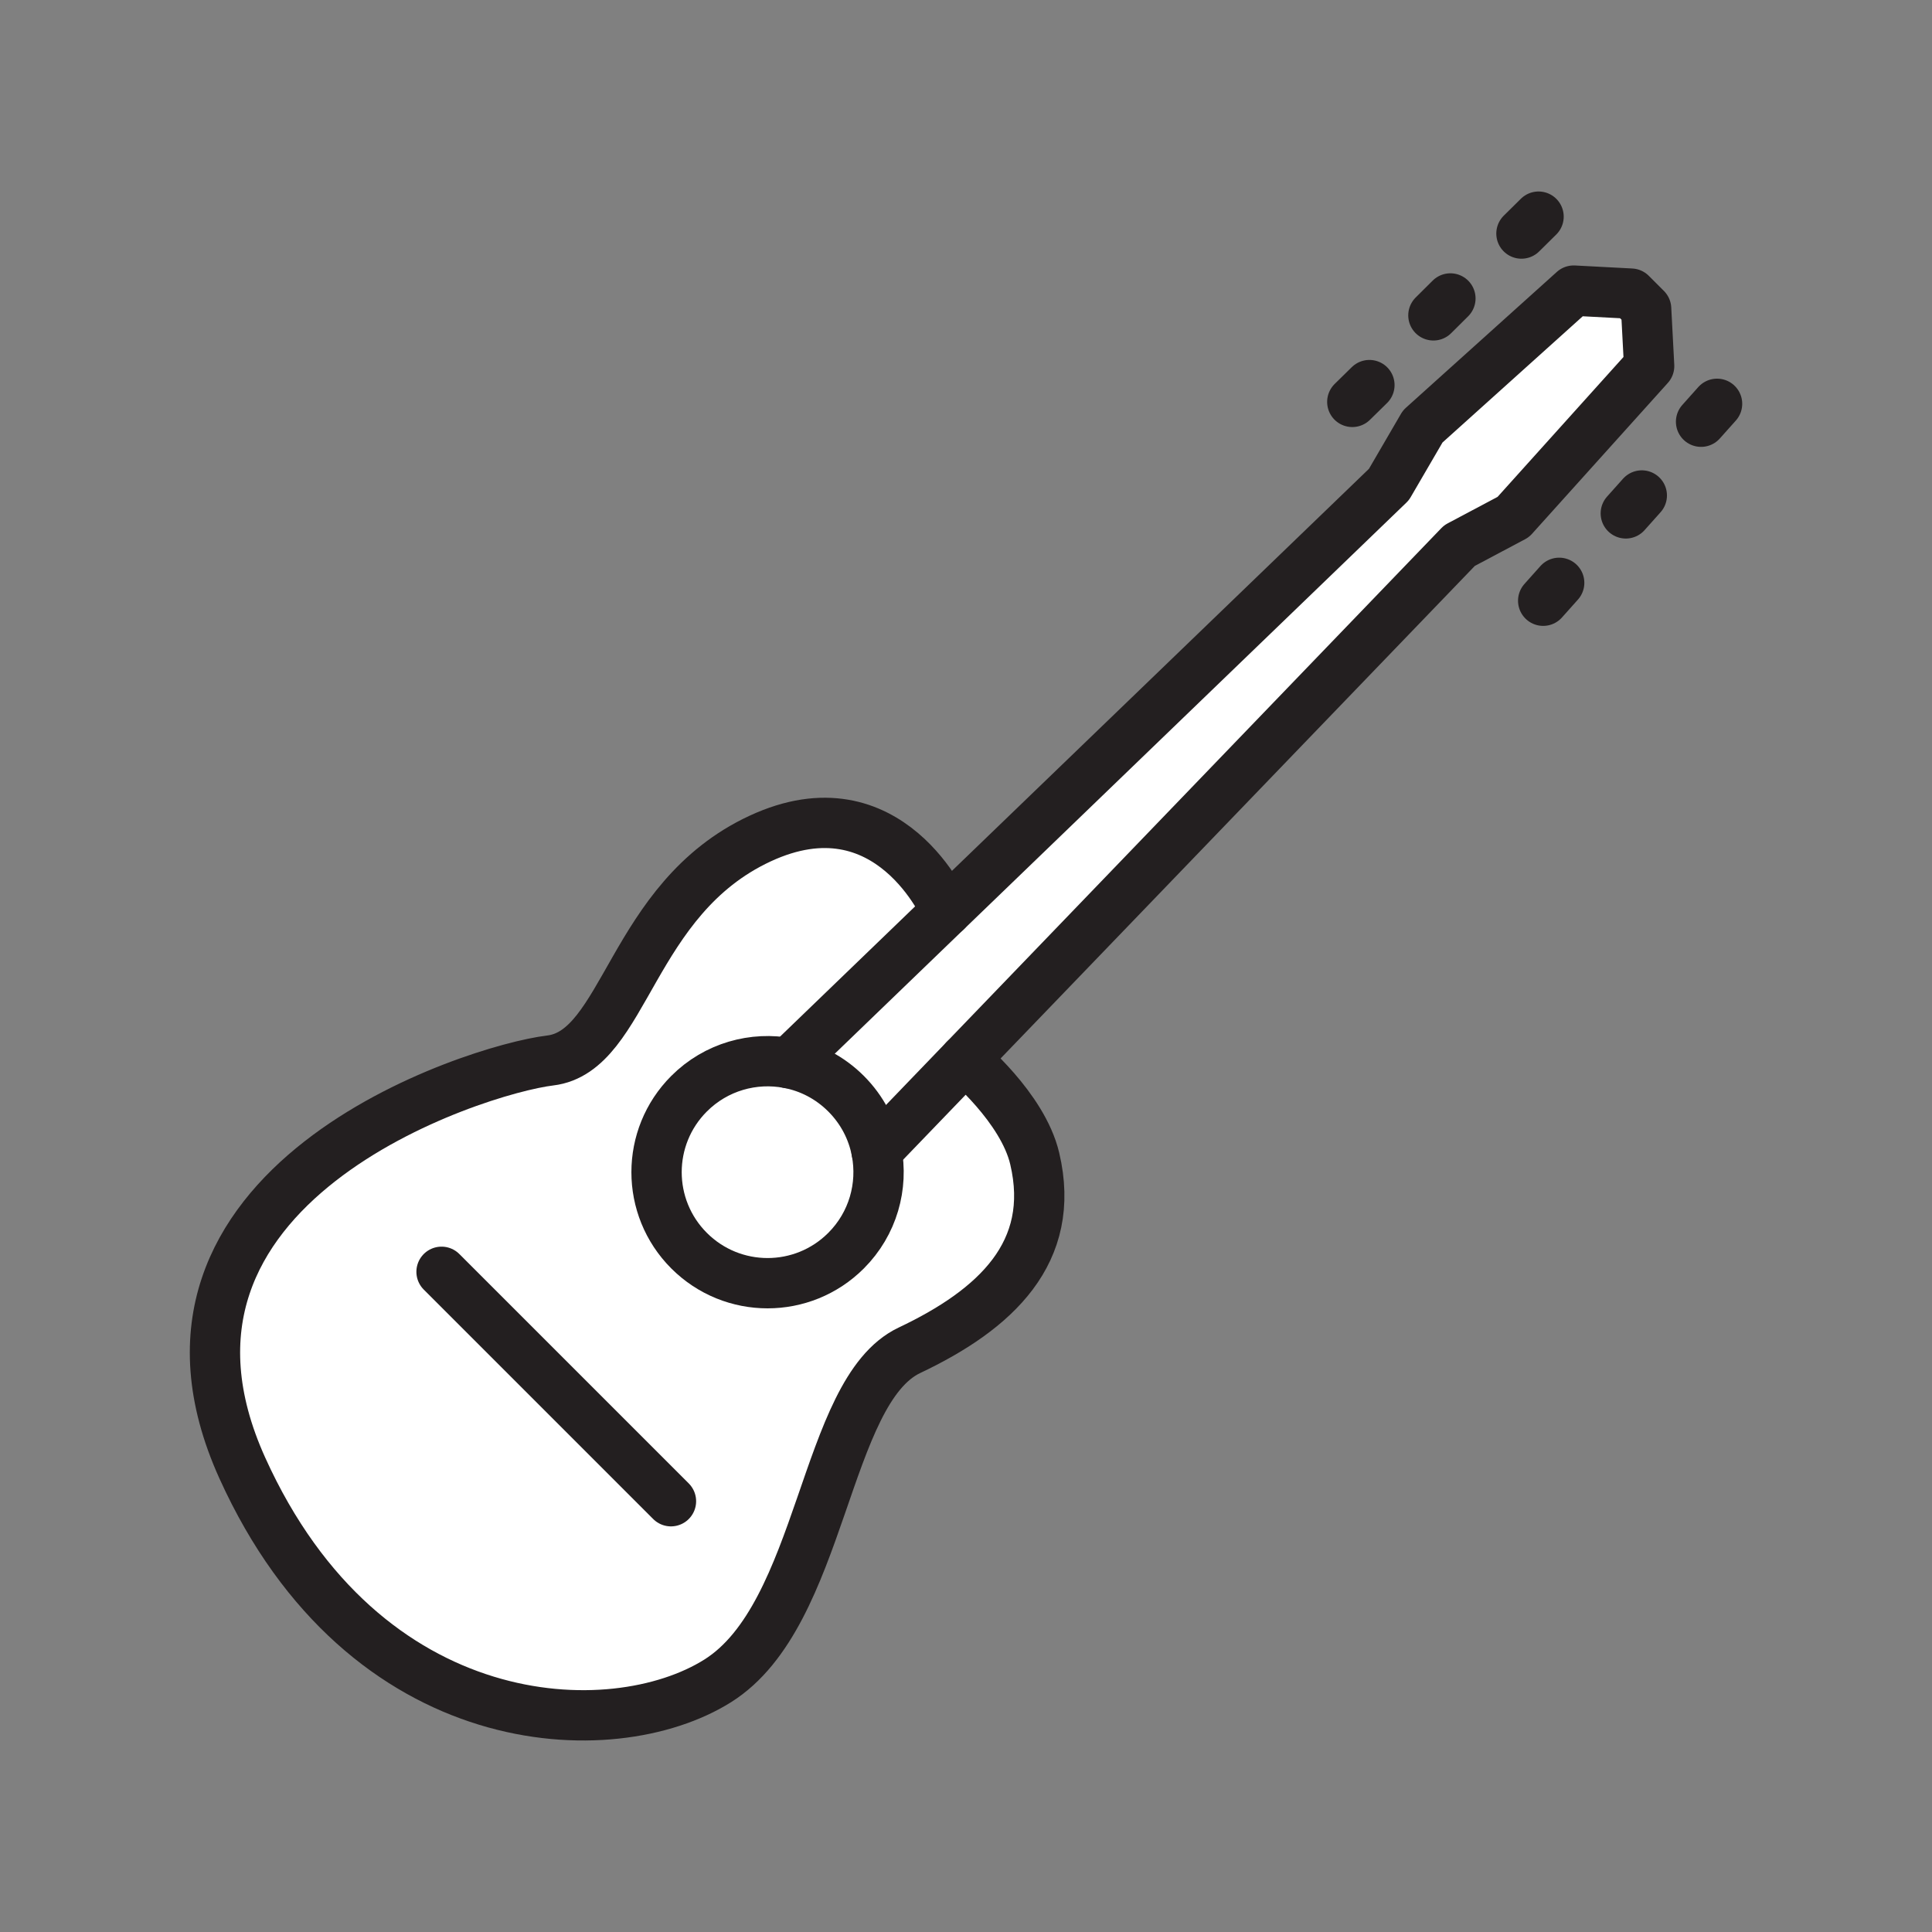 <svg xmlns="http://www.w3.org/2000/svg" viewBox="0 0 1920 1920">
    <rect x="0" y="0" width="1920" height="1920" fill="#808080" stroke="none"/>
    <style>
        .st0{fill:#fff}.st1{fill:none;stroke:#231f20;stroke-width:50;stroke-linecap:round;stroke-linejoin:round;stroke-miterlimit:10}
    </style>
    <path class="st0" d="M1635.9 306.8l3 57-135 150-53.5 28.4-491.6 510.6-87.7 91.1c-4-20.9-14.1-40.8-30.3-57s-36.1-26.3-57-30.3l156.6-151 439.9-424.1 33.5-57.6 150-135 57 3 15.1 14.9z" id="Layer_4"/>
    <path class="st0" d="M1028.3 1151.4c22 93.3-39 150-124.5 190.5s-85.5 262.5-190.5 328.5-351 57-472.5-211.5c-127.5-281.8 231-396 306-405s79.5-160.5 208.5-220.5 185.1 72.2 185.1 72.2l-156.6 151c-34.8-6.7-72.1 3.4-99 30.3-43.1 43.1-43.1 112.9 0 156s112.9 43.1 156 0c26.9-26.9 37-64.3 30.3-99l87.7-91.1s57.5 47.6 69.5 98.6z" id="Layer_5"/>
    <path class="st0" d="M871.1 1143.9c6.7 34.8-3.4 72.1-30.3 99-43.1 43.1-112.9 43.1-156 0s-43.1-112.9 0-156c26.9-26.9 64.3-37 99-30.3 20.9 4 40.8 14.1 57 30.3s26.3 36.1 30.3 57z" id="Layer_6"/>
    <g id="STROKES">
        <g id="XMLID_1_">
            <path class="st1" d="M871.1 1143.9l87.7-91.1 491.6-510.6 53.5-28.4 135-150-3-57-15-15-57-3-150 135-33.6 57.7-439.9 424.1-156.6 151"/>
            <path class="st1" d="M871.1 1143.9c6.7 34.8-3.4 72.1-30.3 99-43.1 43.1-112.9 43.1-156 0s-43.1-112.9 0-156c26.9-26.9 64.3-37 99-30.3 20.9 4 40.8 14.1 57 30.3s26.3 36.1 30.3 57z"/>
            <path class="st1" d="M940.4 905.6s-56.1-132.2-185.1-72.2c-129 60-133.5 211.5-208.5 220.5s-433.5 123.2-306 405c121.5 268.5 367.5 277.5 472.5 211.5s105-288 190.5-328.5 146.5-97.2 124.5-190.5c-12-51-69.5-98.6-69.5-98.6"/>
            <path class="st1" d="M438.8 1263.9l228 228"/>
            <path class="st1" d="M1706.4 401.3l-15.9 17.8"/>
            <path class="st1" d="M1631.6 492.4l-15.9 17.8"/>
            <path class="st1" d="M1549.5 579.2l-15.9 17.8"/>
            <path class="st1" d="M1343.9 399.4l17-16.7"/>
            <path class="st1" d="M1424.5 313.4l16.9-16.8"/>
            <path class="st1" d="M1512 232.1l17-16.8"/>
        </g>
    </g>
</svg>
